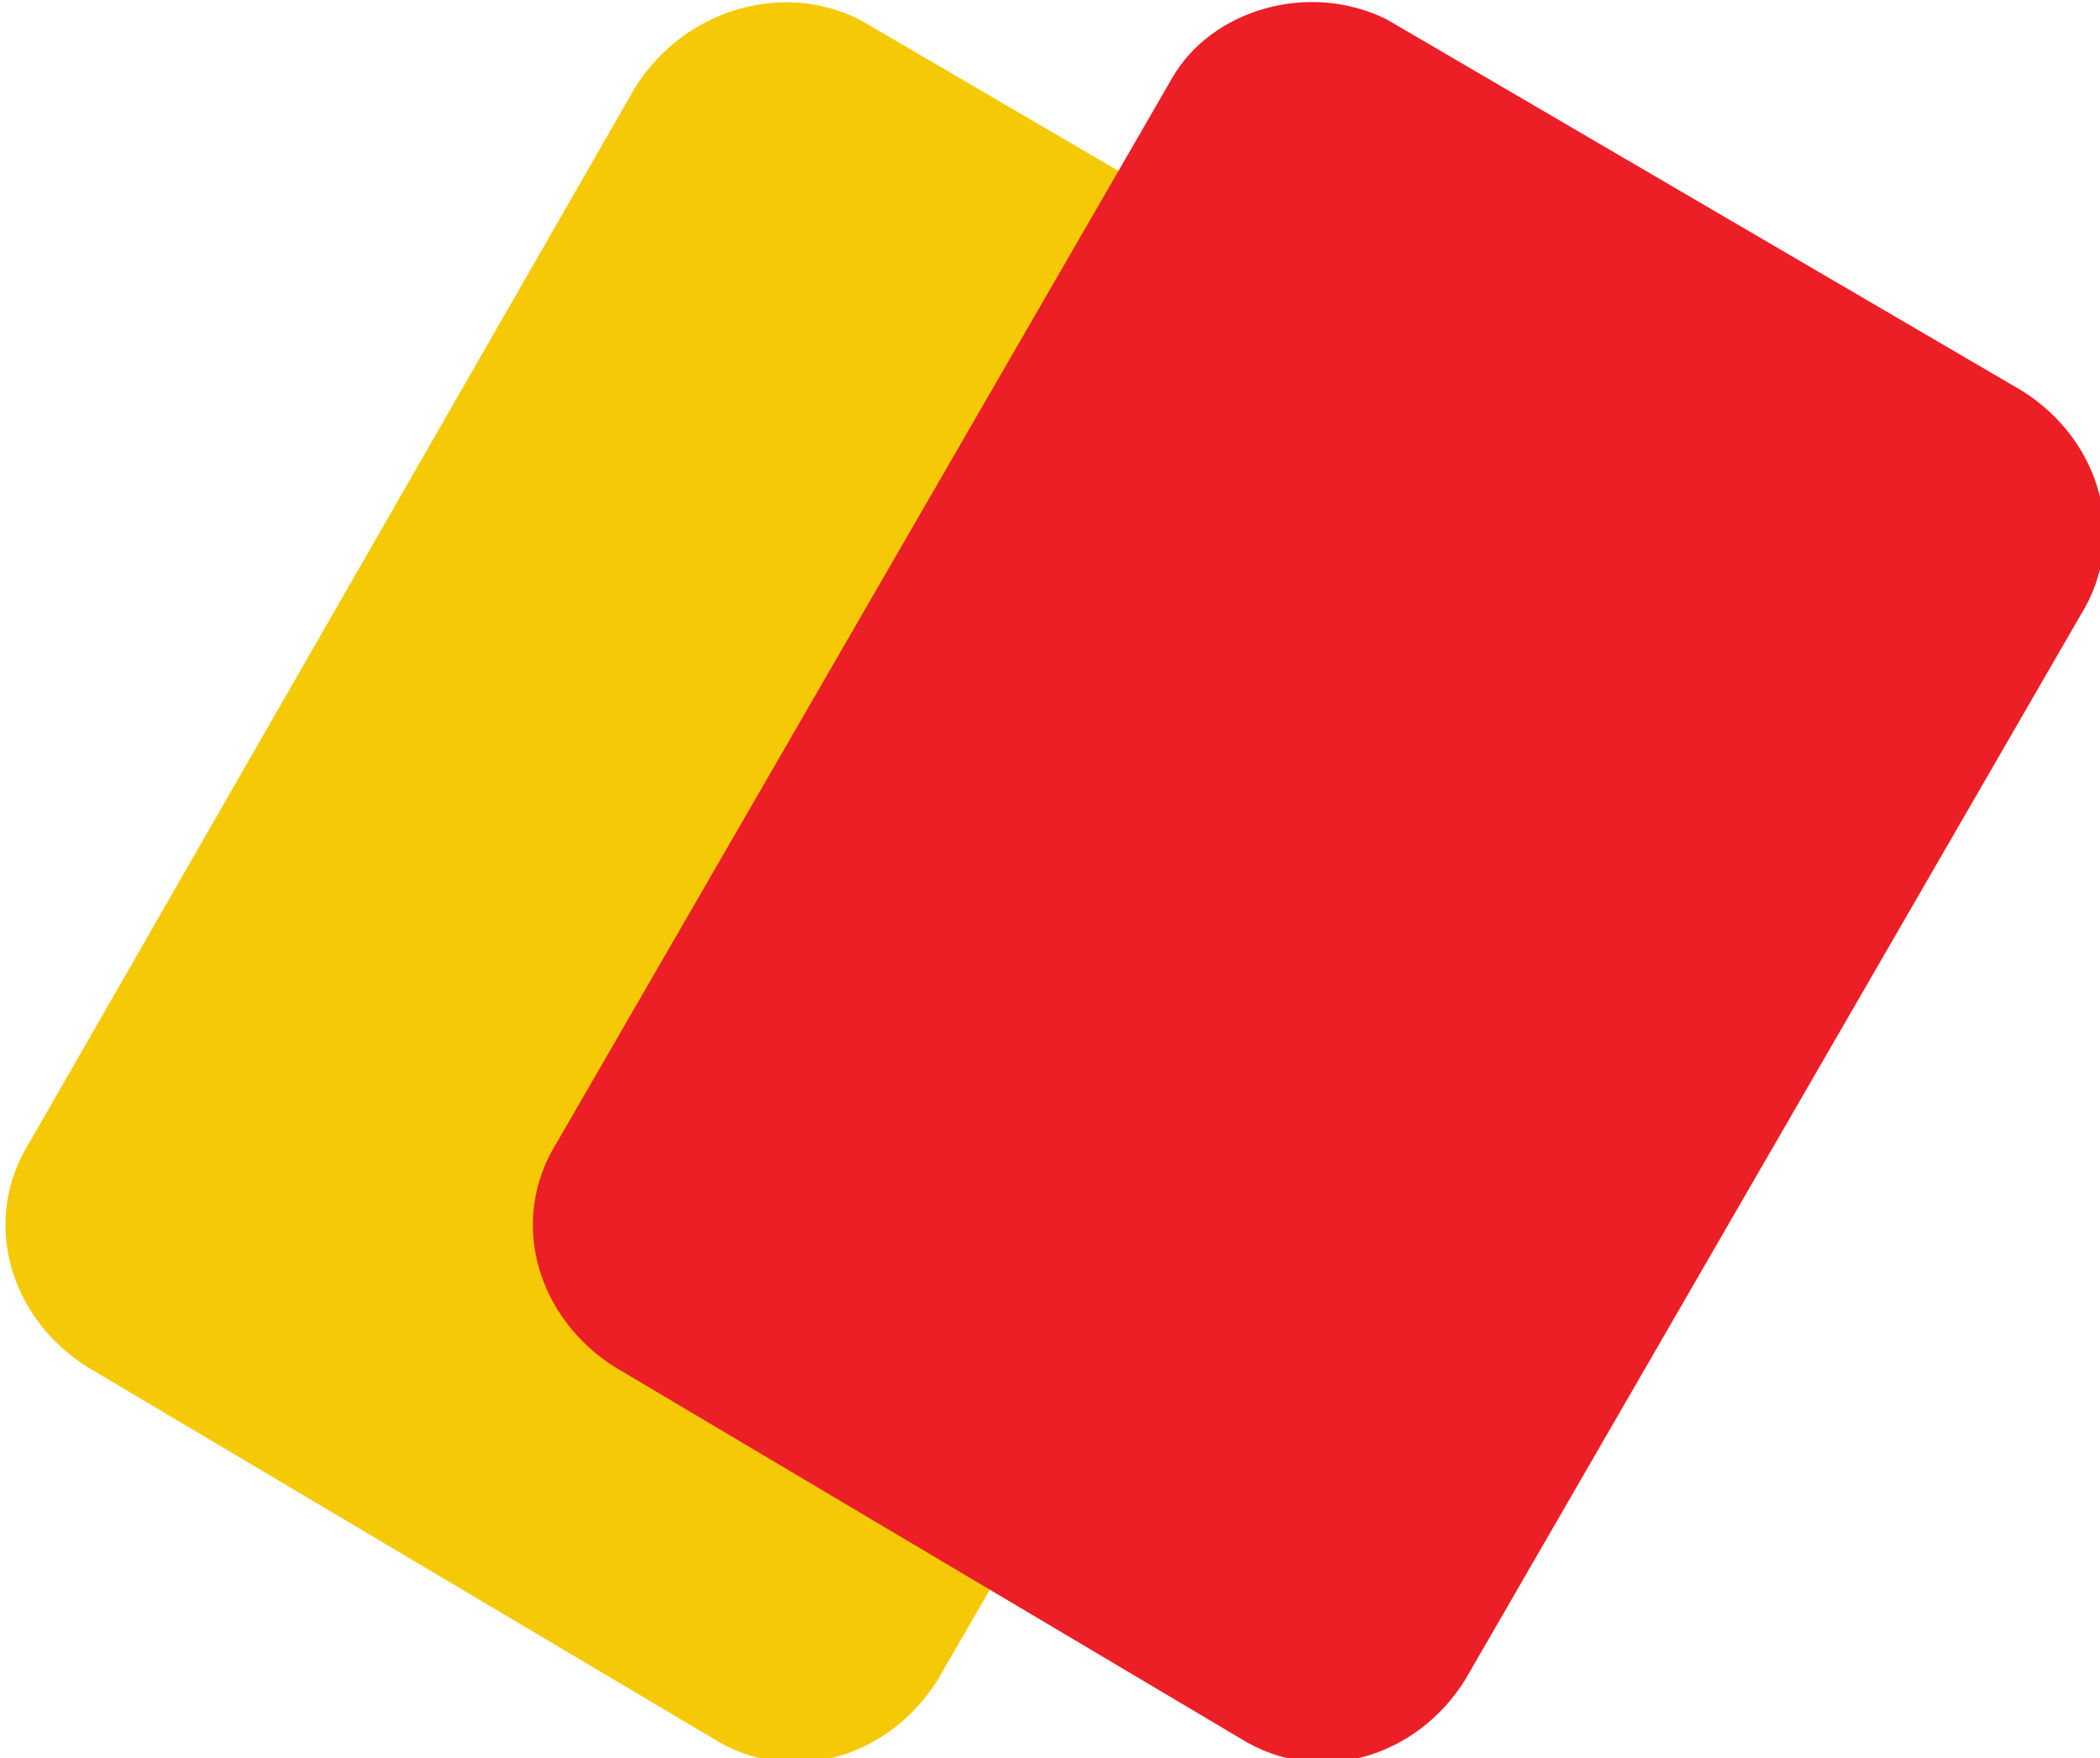 <?xml version="1.0" encoding="utf-8"?>
<!-- Generator: Adobe Illustrator 20.1.0, SVG Export Plug-In . SVG Version: 6.00 Build 0)  -->
<svg version="1.1" id="Layer_1" xmlns="http://www.w3.org/2000/svg" xmlns:xlink="http://www.w3.org/1999/xlink" x="0px" y="0px"
	 viewBox="0 0 21.5 18" style="enable-background:new 0 0 21.5 18;" xml:space="preserve">
<style type="text/css">
	.st0{fill-rule:evenodd;clip-rule:evenodd;fill:#F6C906;}
	.st1{fill-rule:evenodd;clip-rule:evenodd;fill:#EC1F27;}
	.st2{fill:#262626;}
	.st3{fill:#828282;}
	.st4{fill:#F73737;}
	.st5{fill:#55CE15;}
	.st6{fill:none;stroke:#F73737;stroke-width:2;stroke-miterlimit:10;}
	.st7{fill:none;stroke:#55CE15;stroke-width:2;stroke-miterlimit:10;}
</style>
<g>
	<path class="st0" d="M8.8,0.2L15.3,4c0.8,0.5,1.1,1.5,0.6,2.3L9.6,17.2c-0.5,0.8-1.5,1.1-2.3,0.6L0.9,14c-0.8-0.5-1.1-1.5-0.6-2.3
		L6.5,0.9C7,0.1,8-0.2,8.8,0.2L8.8,0.2z"/>
</g>
<g>
	<path class="st1" d="M14.2,0.2L20.7,4c0.8,0.5,1.1,1.5,0.6,2.3L15,17.2c-0.5,0.8-1.5,1.1-2.3,0.6L6.3,14c-0.8-0.5-1.1-1.5-0.6-2.3
		l6.3-10.9C12.4,0.1,13.4-0.2,14.2,0.2L14.2,0.2z"/>
</g>
</svg>
